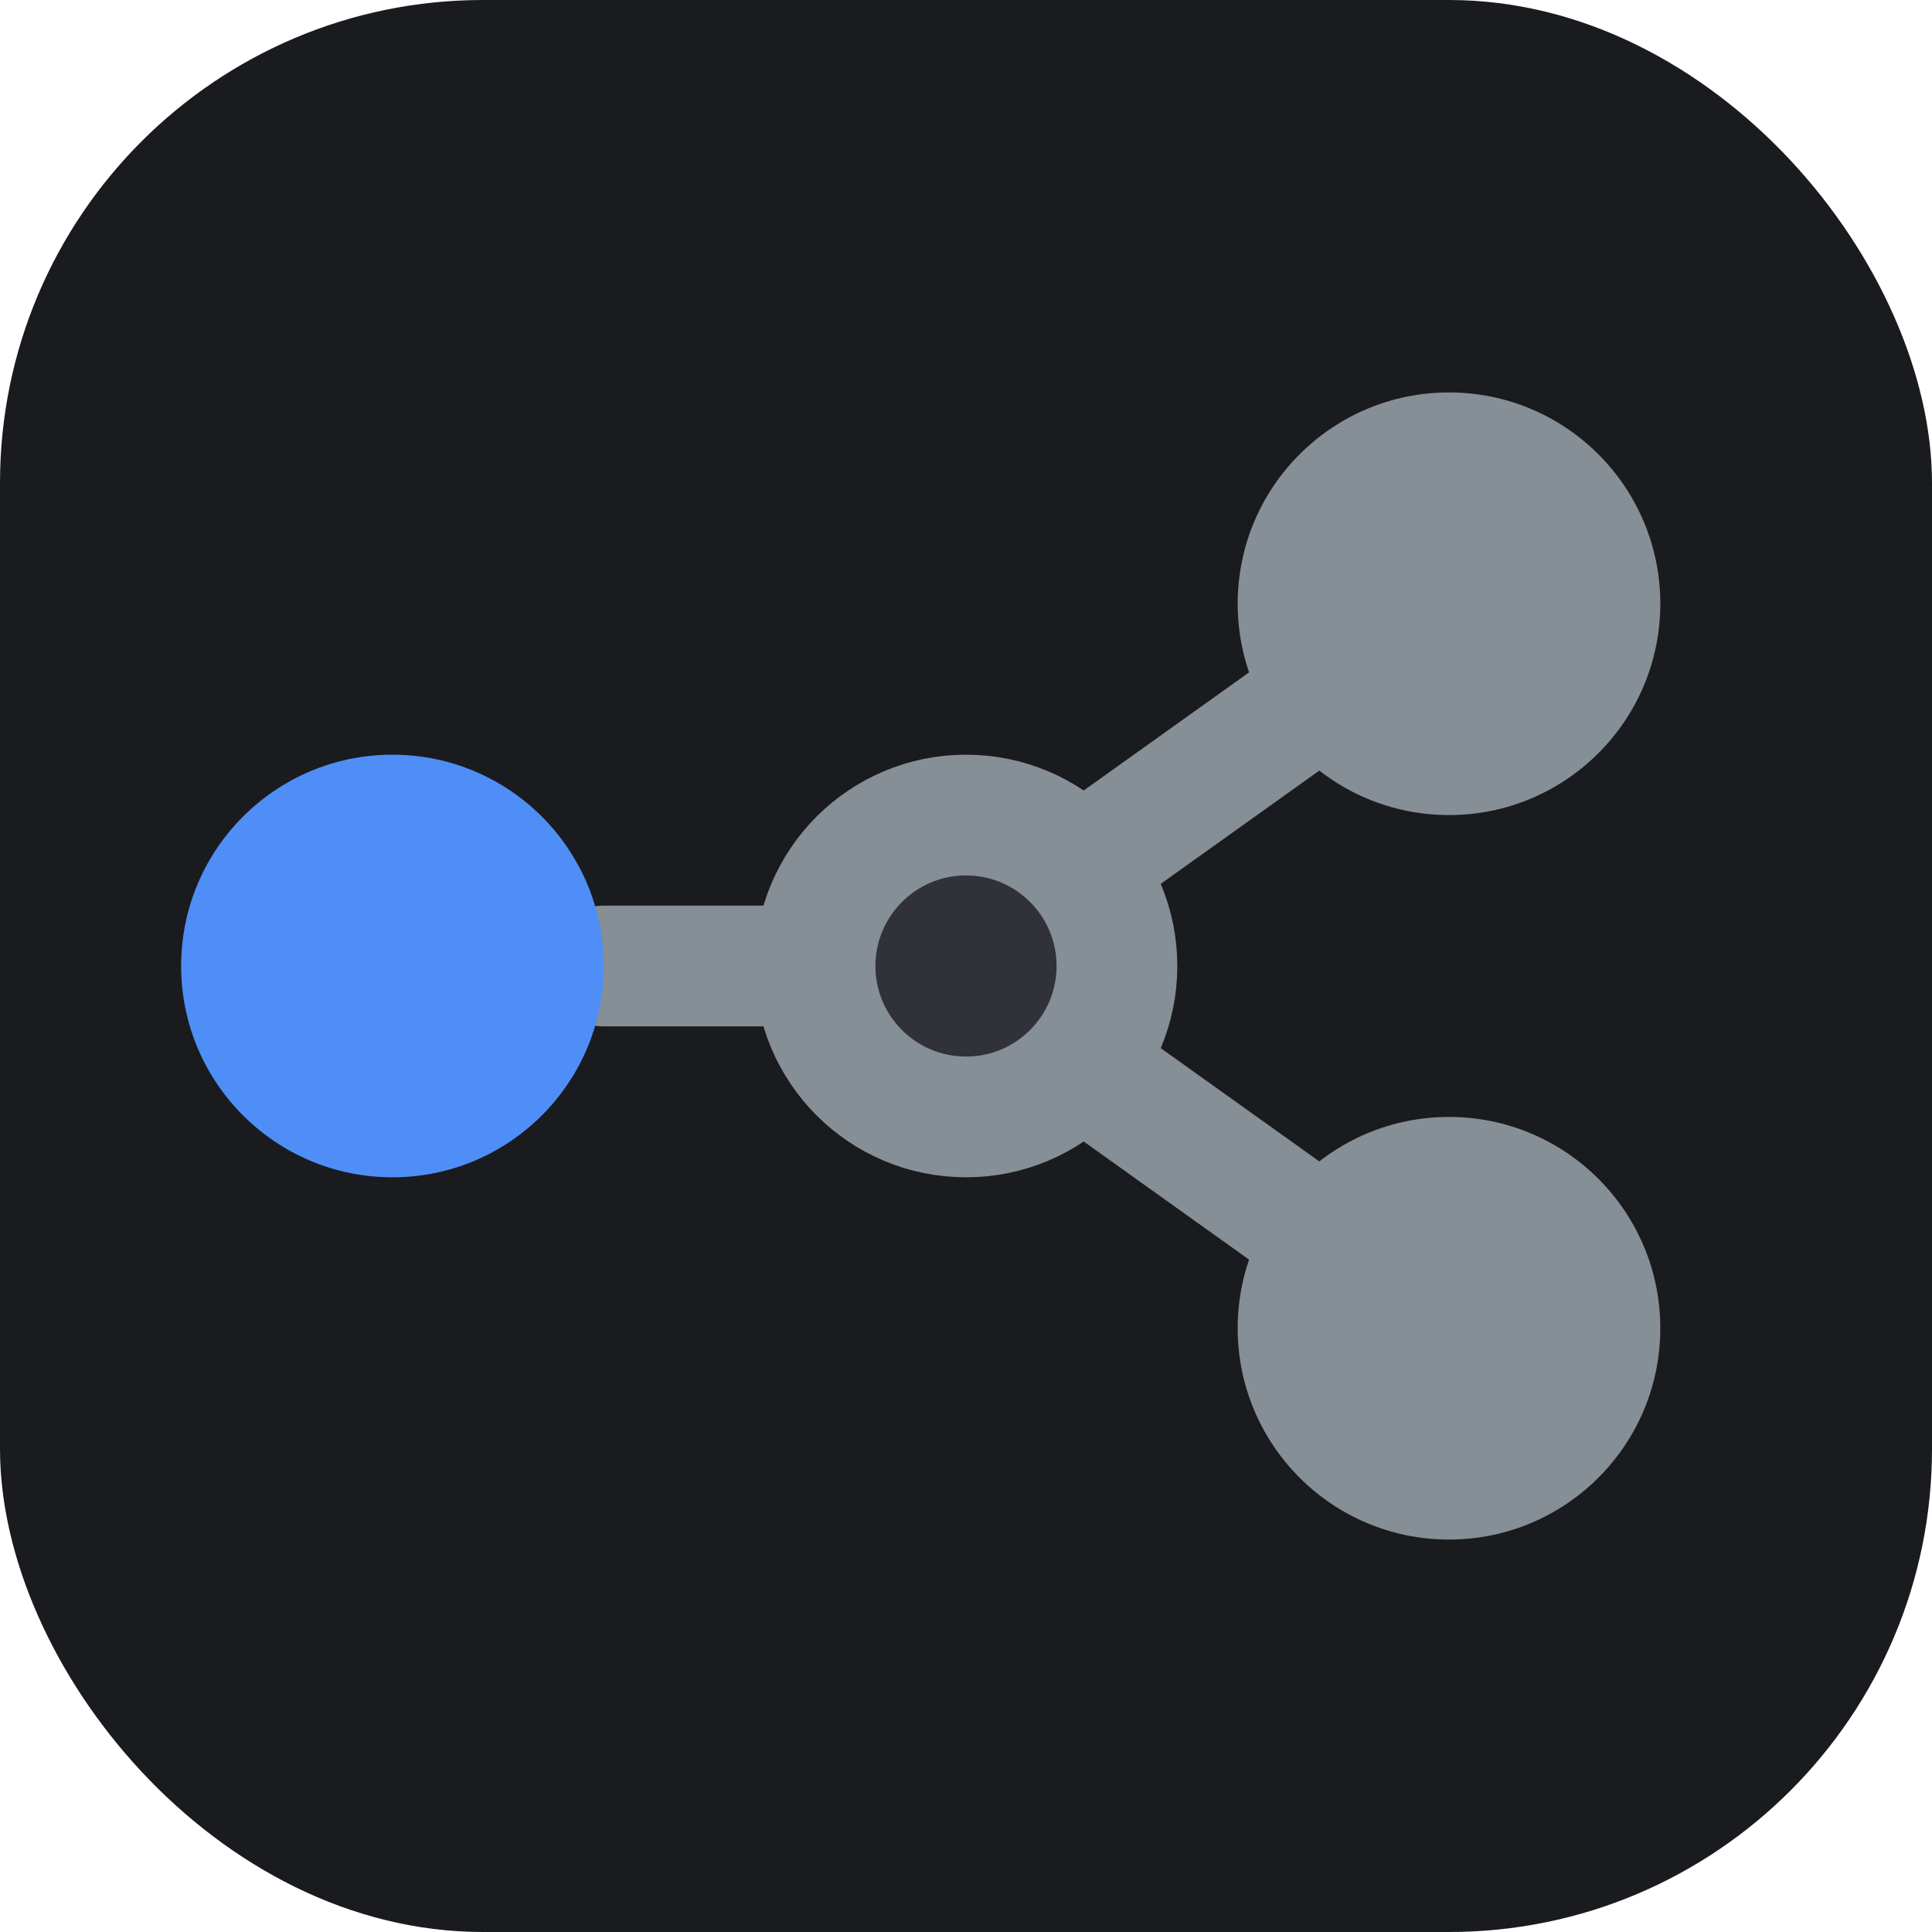 <svg xmlns="http://www.w3.org/2000/svg" viewBox="0 0 128 128">
  <!-- Dark background -->
  <rect x="0" y="0" width="128" height="128" rx="32" fill="#1a1b1e"/>
  <g transform="rotate(-90 64 64)">
  <!-- Workflow: nodes and connecting lines -->

  <!-- Bottom left node -->
  <circle cx="40" cy="96" r="14" fill="#868e96"/>
  <!-- Bottom right node -->
  <circle cx="88" cy="96" r="14" fill="#868e96"/>
  <!-- Connecting lines -->
  <line x1="60" y1="68" x2="40" y2="96" stroke="#868e96" stroke-width="8" stroke-linecap="round"/>
  <line x1="68" y1="68" x2="88" y2="96" stroke="#868e96" stroke-width="8" stroke-linecap="round"/>
    <line x1="64" y1="60" x2="64" y2="40" stroke="#868e96" stroke-width="8" stroke-linecap="round"/>
<!-- Top node -->
  <circle cx="64" cy="26" r="14" fill="#4F8EF7" />
  
  <!-- Central node -->
  <circle cx="64" cy="64" r="10" fill="#313239" stroke="#868e96" stroke-width="8"/>
  </g>
</svg>